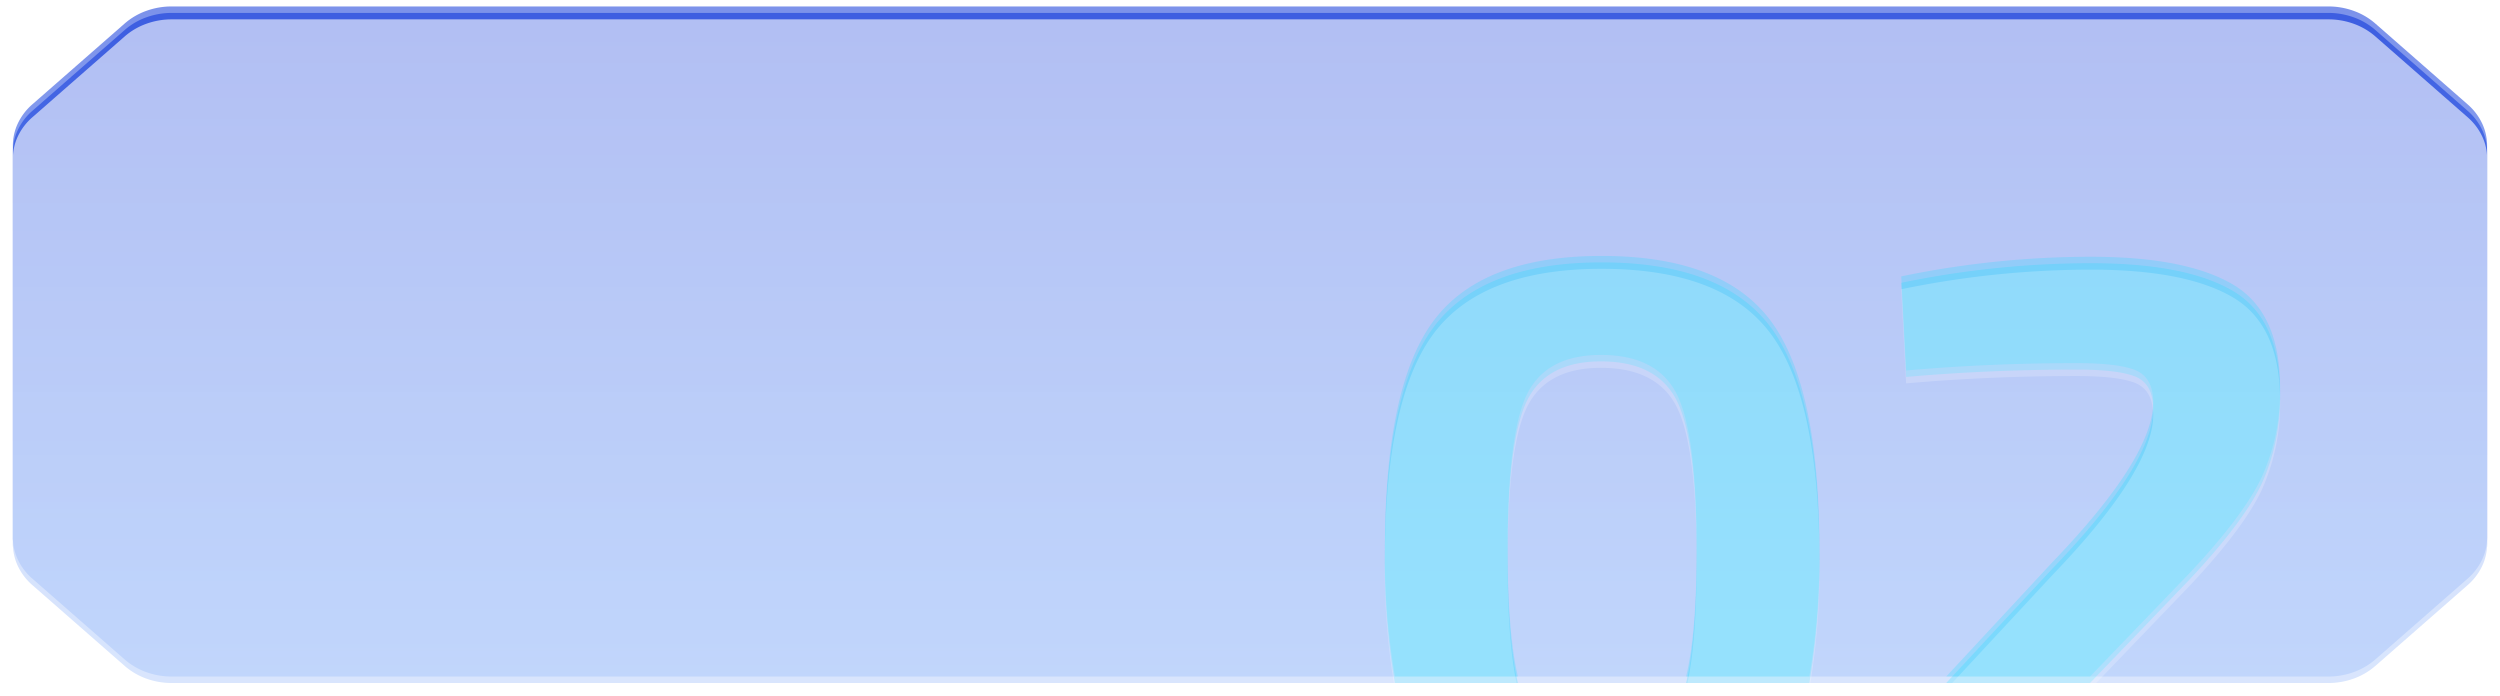 <svg xmlns="http://www.w3.org/2000/svg" xmlns:xlink="http://www.w3.org/1999/xlink" width="388" height="108" viewBox="0 0 388 108">
  <defs>
    <linearGradient id="linear-gradient" x1="0.5" y1="-0.633" x2="0.5" y2="1.212" gradientUnits="objectBoundingBox">
      <stop offset="0" stop-color="#000fc6"/>
      <stop offset="1" stop-color="#0d67f8" stop-opacity="0.616"/>
    </linearGradient>
    <filter id="bg" x="0" y="0" width="388" height="108" filterUnits="userSpaceOnUse">
      <feOffset dy="1" input="SourceAlpha"/>
      <feGaussianBlur stdDeviation="0.5" result="blur"/>
      <feFlood flood-color="#fff" flood-opacity="0.294"/>
      <feComposite operator="in" in2="blur"/>
    </filter>
    <filter id="bg-2" x="0" y="0" width="388" height="108" filterUnits="userSpaceOnUse">
      <feOffset dy="2" input="SourceAlpha"/>
      <feGaussianBlur stdDeviation="1.5" result="blur-2"/>
      <feFlood flood-color="#002577" flood-opacity="0.098" result="color"/>
      <feComposite operator="out" in="SourceGraphic" in2="blur-2"/>
      <feComposite operator="in" in="color"/>
      <feComposite operator="in" in2="SourceGraphic"/>
    </filter>
    <filter id="Intersection_2" x="212.934" y="38.719" width="142.938" height="69.281" filterUnits="userSpaceOnUse">
      <feOffset dy="1" input="SourceAlpha"/>
      <feGaussianBlur stdDeviation="0.5" result="blur-3"/>
      <feFlood flood-color="#fff" flood-opacity="0.294"/>
      <feComposite operator="in" in2="blur-3"/>
    </filter>
    <filter id="Intersection_2-2" x="212.934" y="38.719" width="142.938" height="69.281" filterUnits="userSpaceOnUse">
      <feOffset dy="2" input="SourceAlpha"/>
      <feGaussianBlur stdDeviation="1.5" result="blur-4"/>
      <feFlood flood-color="#002577" flood-opacity="0.098" result="color-2"/>
      <feComposite operator="out" in="SourceGraphic" in2="blur-4"/>
      <feComposite operator="in" in="color-2"/>
      <feComposite operator="in" in2="SourceGraphic"/>
    </filter>
  </defs>
  <g id="Group_6569" data-name="Group 6569" transform="translate(-718 -303)">
    <g data-type="innerShadowGroup">
      <g transform="matrix(1, 0, 0, 1, 718, 303)" filter="url(#bg)">
        <path id="bg-3" data-name="bg" d="M853.574,546.654h-334.7a11.553,11.553,0,0,1-3.948-.687,10.473,10.473,0,0,1-3.347-1.958l-14.335-12.551a9.016,9.016,0,0,1-2.237-2.93,8.03,8.03,0,0,1-.785-3.456V464.236a8.03,8.03,0,0,1,.785-3.456,9.02,9.02,0,0,1,2.237-2.93l14.335-12.55a10.467,10.467,0,0,1,3.347-1.958,11.548,11.548,0,0,1,3.948-.687h334.7a11.548,11.548,0,0,1,3.947.687,10.457,10.457,0,0,1,3.347,1.958L875.2,457.85a9.018,9.018,0,0,1,2.237,2.93,8.029,8.029,0,0,1,.785,3.456v60.836a8.03,8.03,0,0,1-.785,3.456,9.015,9.015,0,0,1-2.237,2.93l-14.335,12.551a10.462,10.462,0,0,1-3.347,1.958A11.553,11.553,0,0,1,853.574,546.654Z" transform="translate(-492.22 -441.65)" stroke="rgba(0,0,0,0)" stroke-width="1" opacity="0.6" fill="url(#linear-gradient)"/>
      </g>
      <path id="bg-4" data-name="bg" d="M853.574,546.654h-334.7a11.553,11.553,0,0,1-3.948-.687,10.473,10.473,0,0,1-3.347-1.958l-14.335-12.551a9.016,9.016,0,0,1-2.237-2.93,8.03,8.03,0,0,1-.785-3.456V464.236a8.03,8.03,0,0,1,.785-3.456,9.02,9.02,0,0,1,2.237-2.93l14.335-12.55a10.467,10.467,0,0,1,3.347-1.958,11.548,11.548,0,0,1,3.948-.687h334.7a11.548,11.548,0,0,1,3.947.687,10.457,10.457,0,0,1,3.347,1.958L875.2,457.85a9.018,9.018,0,0,1,2.237,2.93,8.029,8.029,0,0,1,.785,3.456v60.836a8.03,8.03,0,0,1-.785,3.456,9.015,9.015,0,0,1-2.237,2.93l-14.335,12.551a10.462,10.462,0,0,1-3.347,1.958A11.553,11.553,0,0,1,853.574,546.654Z" transform="translate(225.775 -138.654)" opacity="0.6" fill="url(#linear-gradient)"/>
      <g transform="matrix(1, 0, 0, 1, 718, 303)" filter="url(#bg-2)">
        <path id="bg-5" data-name="bg" d="M853.574,546.654h-334.7a11.553,11.553,0,0,1-3.948-.687,10.473,10.473,0,0,1-3.347-1.958l-14.335-12.551a9.016,9.016,0,0,1-2.237-2.93,8.03,8.03,0,0,1-.785-3.456V464.236a8.03,8.03,0,0,1,.785-3.456,9.02,9.02,0,0,1,2.237-2.93l14.335-12.55a10.467,10.467,0,0,1,3.347-1.958,11.548,11.548,0,0,1,3.948-.687h334.7a11.548,11.548,0,0,1,3.947.687,10.457,10.457,0,0,1,3.347,1.958L875.2,457.85a9.018,9.018,0,0,1,2.237,2.93,8.029,8.029,0,0,1,.785,3.456v60.836a8.03,8.03,0,0,1-.785,3.456,9.015,9.015,0,0,1-2.237,2.93l-14.335,12.551a10.462,10.462,0,0,1-3.347,1.958A11.553,11.553,0,0,1,853.574,546.654Z" transform="translate(-492.22 -441.65)" fill="#fff" opacity="0.6"/>
      </g>
      <path id="bg-6" data-name="bg" d="M853.574,546.654h-334.7a11.553,11.553,0,0,1-3.948-.687,10.473,10.473,0,0,1-3.347-1.958l-14.335-12.551a9.016,9.016,0,0,1-2.237-2.93,8.03,8.03,0,0,1-.785-3.456V464.236a8.03,8.03,0,0,1,.785-3.456,9.02,9.02,0,0,1,2.237-2.93l14.335-12.55a10.467,10.467,0,0,1,3.347-1.958,11.548,11.548,0,0,1,3.948-.687h334.7a11.548,11.548,0,0,1,3.947.687,10.457,10.457,0,0,1,3.347,1.958L875.2,457.85a9.018,9.018,0,0,1,2.237,2.93,8.029,8.029,0,0,1,.785,3.456v60.836a8.03,8.03,0,0,1-.785,3.456,9.015,9.015,0,0,1-2.237,2.93l-14.335,12.551a10.462,10.462,0,0,1-3.347,1.958A11.553,11.553,0,0,1,853.574,546.654Z" transform="translate(225.775 -138.654)" fill="none" stroke="rgba(0,0,0,0)" stroke-width="1" opacity="0.6"/>
    </g>
    <g data-type="innerShadowGroup">
      <g transform="matrix(1, 0, 0, 1, 718, 303)" filter="url(#Intersection_2)">
        <path id="Intersection_2-3" data-name="Intersection 2" d="M87.118,65.282,103.631,47.5q15.748-16.384,15.621-25.019-.127-3.683-2.794-4.763t-9.144-1.079q-13.461,0-26.416,1.143L80.137,3.175A145.055,145.055,0,0,1,109.6.128q14.733,0,22.035,4.317t7.3,16a32.13,32.13,0,0,1-2.857,13.907q-2.858,6.033-11.366,15.05L109.44,65.282Zm-40.368,0q1.636-6.789,1.636-19.815,0-17.78-3.048-23.939t-11.811-6.16q-8.509,0-11.494,6.16T19.049,45.466q0,13.026,1.6,19.815H1.558A109.542,109.542,0,0,1,0,45.466Q0,20.321,7.493,10.16T33.655,0q18.8,0,26.289,10.16t7.493,35.306a109.521,109.521,0,0,1-1.558,19.815Z" transform="translate(214.93 39.72)" fill="#00e1ff" stroke="rgba(0,0,0,0)" stroke-width="1" opacity="0.2"/>
      </g>
      <path id="Intersection_2-4" data-name="Intersection 2" d="M87.118,65.282,103.631,47.5q15.748-16.384,15.621-25.019-.127-3.683-2.794-4.763t-9.144-1.079q-13.461,0-26.416,1.143L80.137,3.175A145.055,145.055,0,0,1,109.6.128q14.733,0,22.035,4.317t7.3,16a32.13,32.13,0,0,1-2.857,13.907q-2.858,6.033-11.366,15.05L109.44,65.282Zm-40.368,0q1.636-6.789,1.636-19.815,0-17.78-3.048-23.939t-11.811-6.16q-8.509,0-11.494,6.16T19.049,45.466q0,13.026,1.6,19.815H1.558A109.542,109.542,0,0,1,0,45.466Q0,20.321,7.493,10.16T33.655,0q18.8,0,26.289,10.16t7.493,35.306a109.521,109.521,0,0,1-1.558,19.815Z" transform="translate(932.934 342.719)" fill="#00e1ff" opacity="0.2"/>
      <g transform="matrix(1, 0, 0, 1, 718, 303)" filter="url(#Intersection_2-2)">
        <path id="Intersection_2-5" data-name="Intersection 2" d="M87.118,65.282,103.631,47.5q15.748-16.384,15.621-25.019-.127-3.683-2.794-4.763t-9.144-1.079q-13.461,0-26.416,1.143L80.137,3.175A145.055,145.055,0,0,1,109.6.128q14.733,0,22.035,4.317t7.3,16a32.13,32.13,0,0,1-2.857,13.907q-2.858,6.033-11.366,15.05L109.44,65.282Zm-40.368,0q1.636-6.789,1.636-19.815,0-17.78-3.048-23.939t-11.811-6.16q-8.509,0-11.494,6.16T19.049,45.466q0,13.026,1.6,19.815H1.558A109.542,109.542,0,0,1,0,45.466Q0,20.321,7.493,10.16T33.655,0q18.8,0,26.289,10.16t7.493,35.306a109.521,109.521,0,0,1-1.558,19.815Z" transform="translate(214.93 39.72)" fill="#fff" opacity="0.2"/>
      </g>
      <path id="Intersection_2-6" data-name="Intersection 2" d="M87.118,65.282,103.631,47.5q15.748-16.384,15.621-25.019-.127-3.683-2.794-4.763t-9.144-1.079q-13.461,0-26.416,1.143L80.137,3.175A145.055,145.055,0,0,1,109.6.128q14.733,0,22.035,4.317t7.3,16a32.13,32.13,0,0,1-2.857,13.907q-2.858,6.033-11.366,15.05L109.44,65.282Zm-40.368,0q1.636-6.789,1.636-19.815,0-17.78-3.048-23.939t-11.811-6.16q-8.509,0-11.494,6.16T19.049,45.466q0,13.026,1.6,19.815H1.558A109.542,109.542,0,0,1,0,45.466Q0,20.321,7.493,10.16T33.655,0q18.8,0,26.289,10.16t7.493,35.306a109.521,109.521,0,0,1-1.558,19.815Z" transform="translate(932.934 342.719)" fill="none" stroke="rgba(0,0,0,0)" stroke-width="1" opacity="0.2"/>
    </g>
  </g>
</svg>
